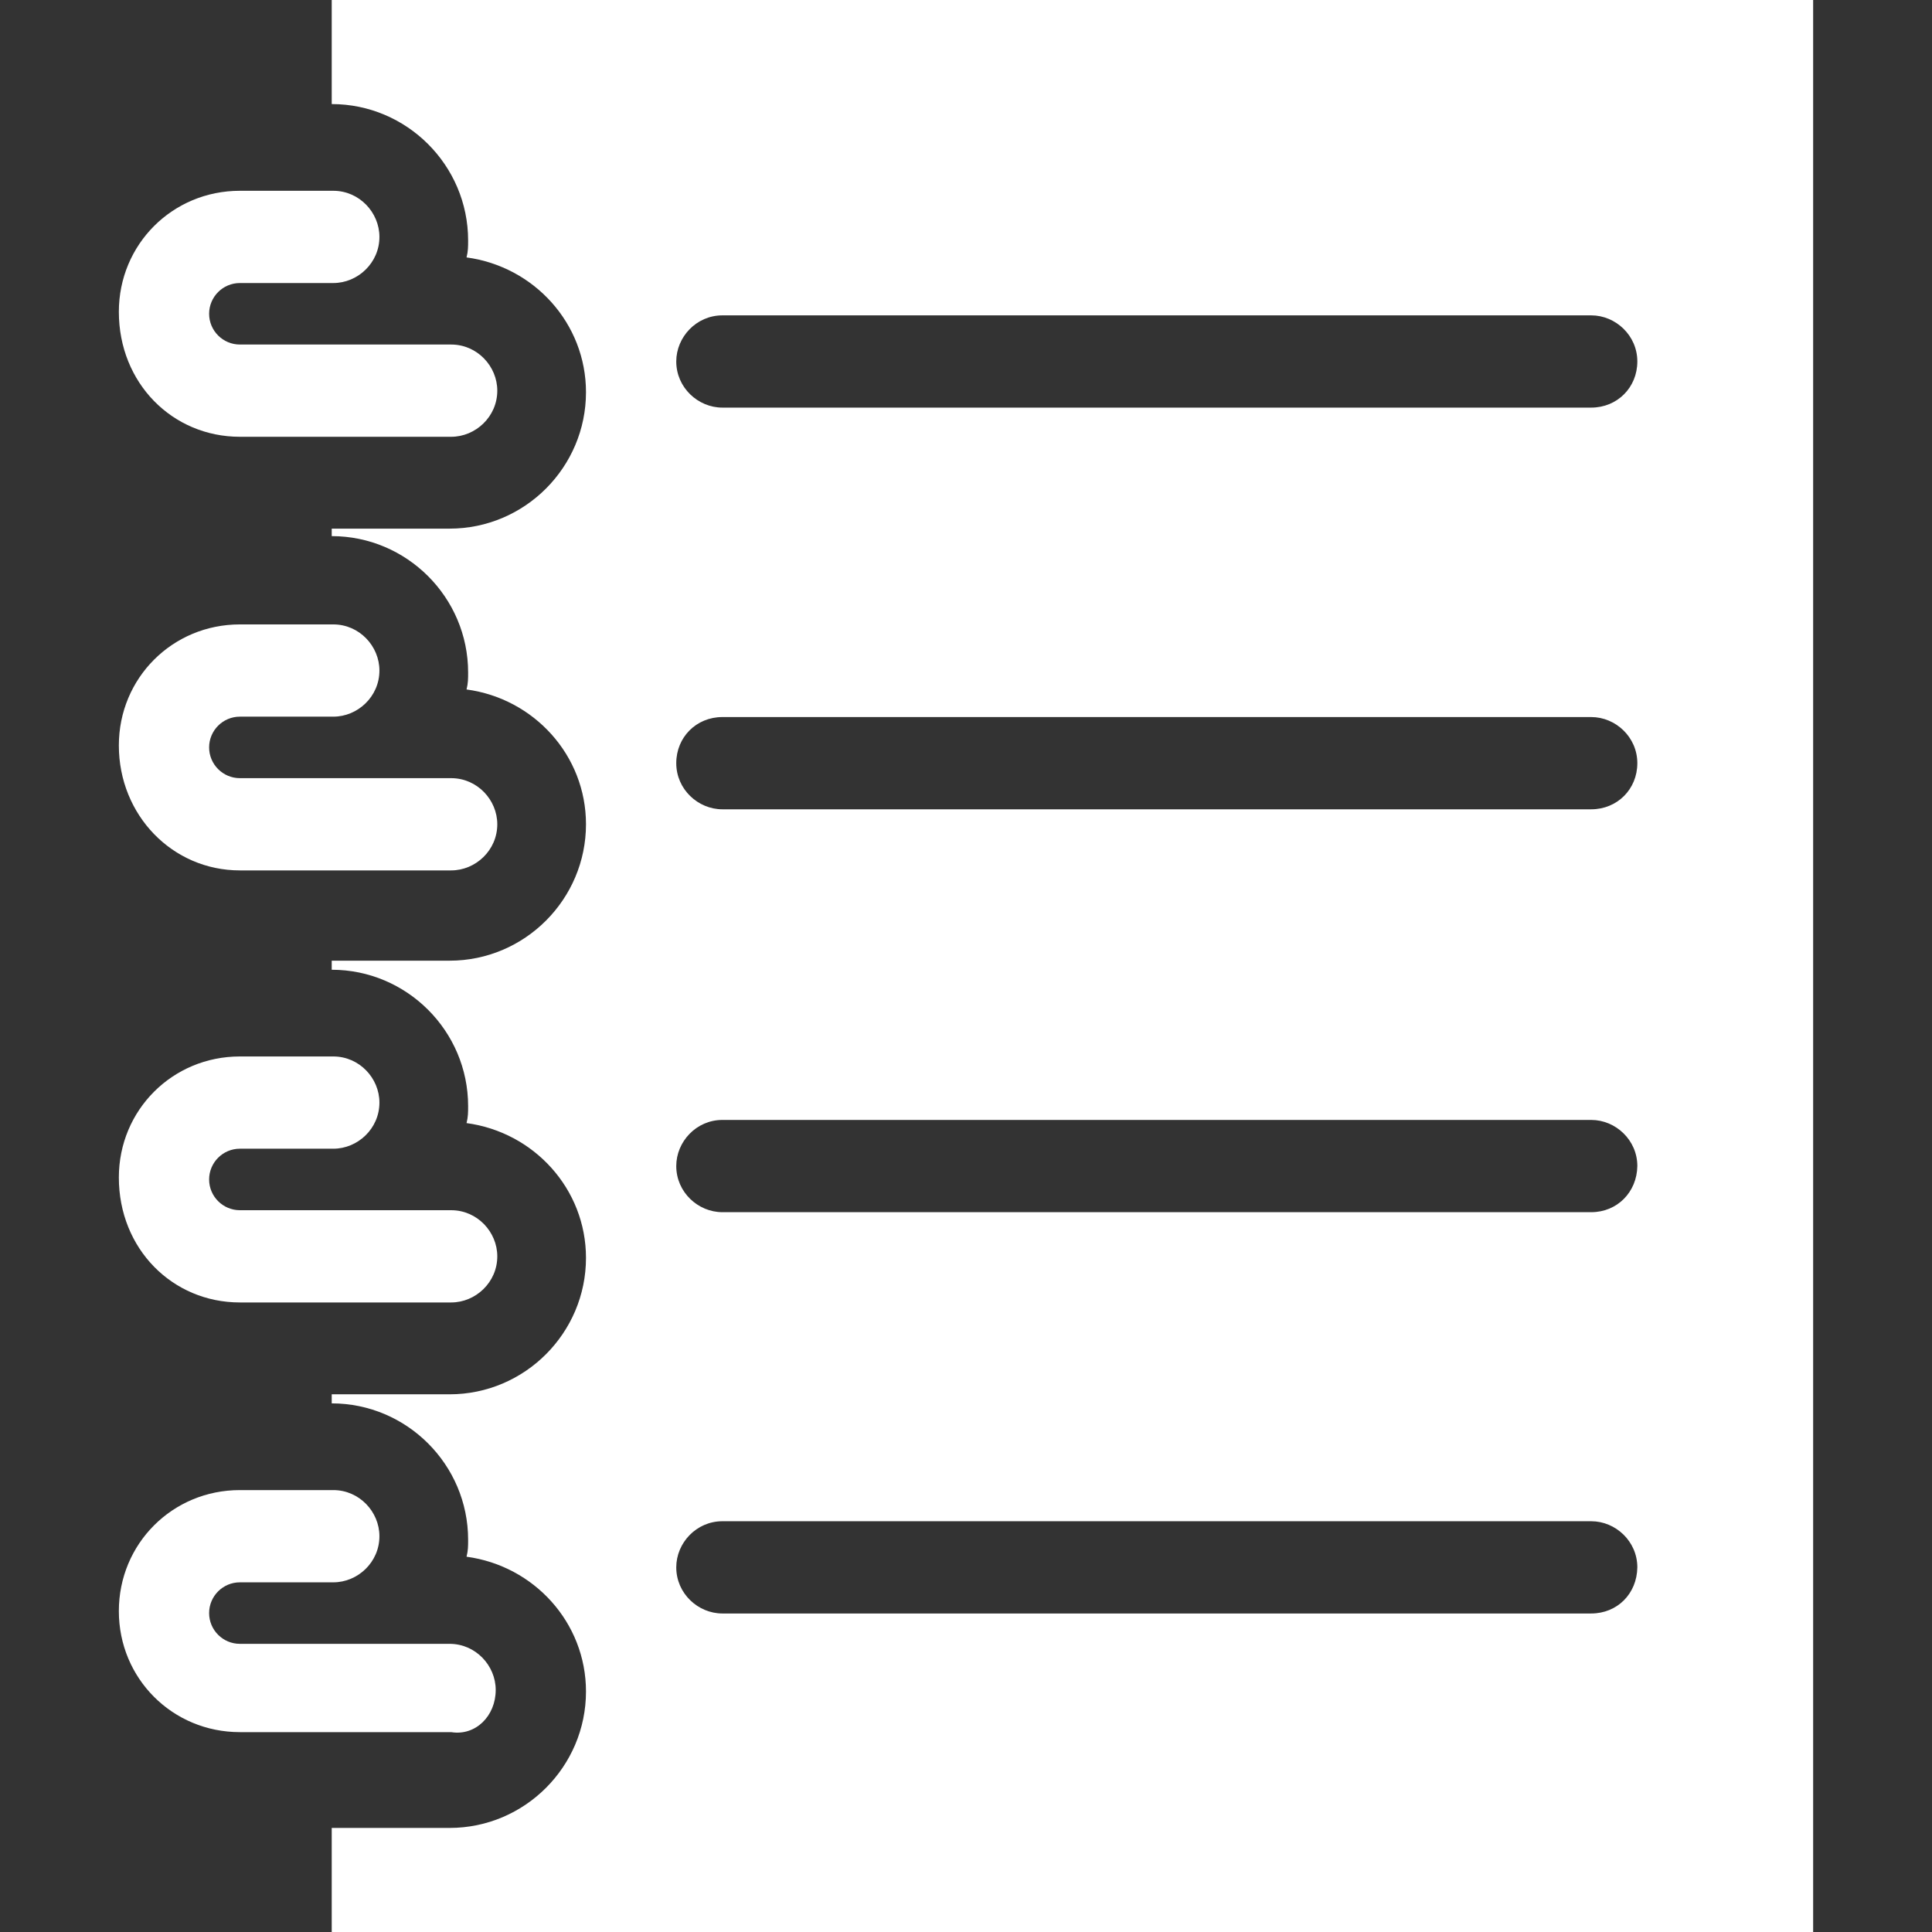 <?xml version="1.0" encoding="iso-8859-1"?>
<!-- Generator: Adobe Illustrator 19.0.0, SVG Export Plug-In . SVG Version: 6.00 Build 0)  -->
<svg xmlns="http://www.w3.org/2000/svg" xmlns:xlink="http://www.w3.org/1999/xlink" version="1.1" id="Capa_1" x="0px" y="0px" viewBox="0 0 490.1 490.1" style="enable-background:new 0 0 490.1 490.1;" xml:space="preserve" width="512px" height="512px">
<rect x="0" y="0" width="490.1" height="490.1" fill="#333333" stroke="none"/>
<g>
	<g>
		<g>
			<path d="M125.75,428.7c0-6.2-5.1-11.7-11.7-11.7h-53.2c-4.3,0-7.8-3.5-7.8-7.8s3.5-7.8,7.8-7.8h23.7c6.2,0,11.7-5.1,11.7-11.7     c0-6.2-5.1-11.7-11.7-11.7h-23.7c-17.1,0-30.7,13.6-30.7,30.7s13.6,30.7,30.7,30.7h53.6C120.65,440.4,125.75,435.3,125.75,428.7z     " fill="#FFFFFF"/>
			<path d="M60.85,330.4h53.6c6.2,0,11.7-5.1,11.7-11.7c0-6.2-5.1-11.7-11.7-11.7h-53.6c-4.3,0-7.8-3.5-7.8-7.8s3.5-7.8,7.8-7.8     h23.7c6.2,0,11.7-5.1,11.7-11.7c0-6.2-5.1-11.7-11.7-11.7h-23.7c-17.1,0-30.7,13.6-30.7,30.7     C30.15,316.8,43.75,330.4,60.85,330.4z" fill="#FFFFFF"/>
			<path d="M60.85,220.8h53.6c6.2,0,11.7-5.1,11.7-11.7c0-6.2-5.1-11.7-11.7-11.7h-53.6c-4.3,0-7.8-3.5-7.8-7.8s3.5-7.8,7.8-7.8     h23.7c6.2,0,11.7-5.1,11.7-11.7c0-6.2-5.1-11.7-11.7-11.7h-23.7c-17.1,0-30.7,13.6-30.7,30.7     C30.15,206.8,43.75,220.8,60.85,220.8z" fill="#FFFFFF"/>
			<path d="M60.85,110.8h53.6c6.2,0,11.7-5.1,11.7-11.7c0-6.2-5.1-11.7-11.7-11.7h-53.6c-4.3,0-7.8-3.5-7.8-7.8s3.5-7.8,7.8-7.8     h23.7c6.2,0,11.7-5.1,11.7-11.7c0-6.2-5.1-11.7-11.7-11.7h-23.7c-17.1,0-30.7,13.6-30.7,30.7C30.15,97.2,43.75,110.8,60.85,110.8     z" fill="#FFFFFF"/>
			<path d="M84.15,0v26.4l0,0c19,0,34.6,15.5,34.6,34.6c0,1.6,0,2.7-0.4,4.3c17.1,2.3,30.3,16.7,30.3,34.2c0,19-15.5,34.6-34.6,34.6     h-29.9v1.9l0,0c19,0,34.6,15.5,34.6,34.6c0,1.6,0,2.7-0.4,4.3c17.1,2.3,30.3,16.7,30.3,34.2c0,19-15.5,34.6-34.6,34.6h-29.9v2.3     l0,0c19,0,34.6,15.5,34.6,34.6c0,1.6,0,2.7-0.4,4.3c17.1,2.3,30.3,16.7,30.3,34.2c0,19-15.5,34.6-34.6,34.6h-29.9v2.3l0,0     c19,0,34.6,15.5,34.6,34.6c0,1.6,0,2.7-0.4,4.3c17.1,2.3,30.3,16.7,30.3,34.2c0,19-15.5,34.6-34.6,34.6h-29.9v26.4h375.8V0H84.15     z M403.65,409.3h-220.4c-6.2,0-11.7-5.1-11.7-11.7c0-6.2,5.1-11.7,11.7-11.7h220.4c6.2,0,11.7,5.1,11.7,11.7     C415.25,404.3,410.25,409.3,403.65,409.3z M403.65,307.5h-220.4c-6.2,0-11.7-5.1-11.7-11.7c0-6.2,5.1-11.7,11.7-11.7h220.4     c6.2,0,11.7,5.1,11.7,11.7C415.25,302.4,410.25,307.5,403.65,307.5z M403.65,205.3h-220.4c-6.2,0-11.7-5.1-11.7-11.7     s5.1-11.7,11.7-11.7h220.4c6.2,0,11.7,5.1,11.7,11.7S410.25,205.3,403.65,205.3z M403.65,103.4h-220.4c-6.2,0-11.7-5.1-11.7-11.7     c0-6.2,5.1-11.7,11.7-11.7h220.4c6.2,0,11.7,5.1,11.7,11.7S410.25,103.4,403.65,103.4z" fill="#FFFFFF"/>
		</g>
	</g>
</g>
<g>
</g>
<g>
</g>
<g>
</g>
<g>
</g>
<g>
</g>
<g>
</g>
<g>
</g>
<g>
</g>
<g>
</g>
<g>
</g>
<g>
</g>
<g>
</g>
<g>
</g>
<g>
</g>
<g>
</g>
</svg>
